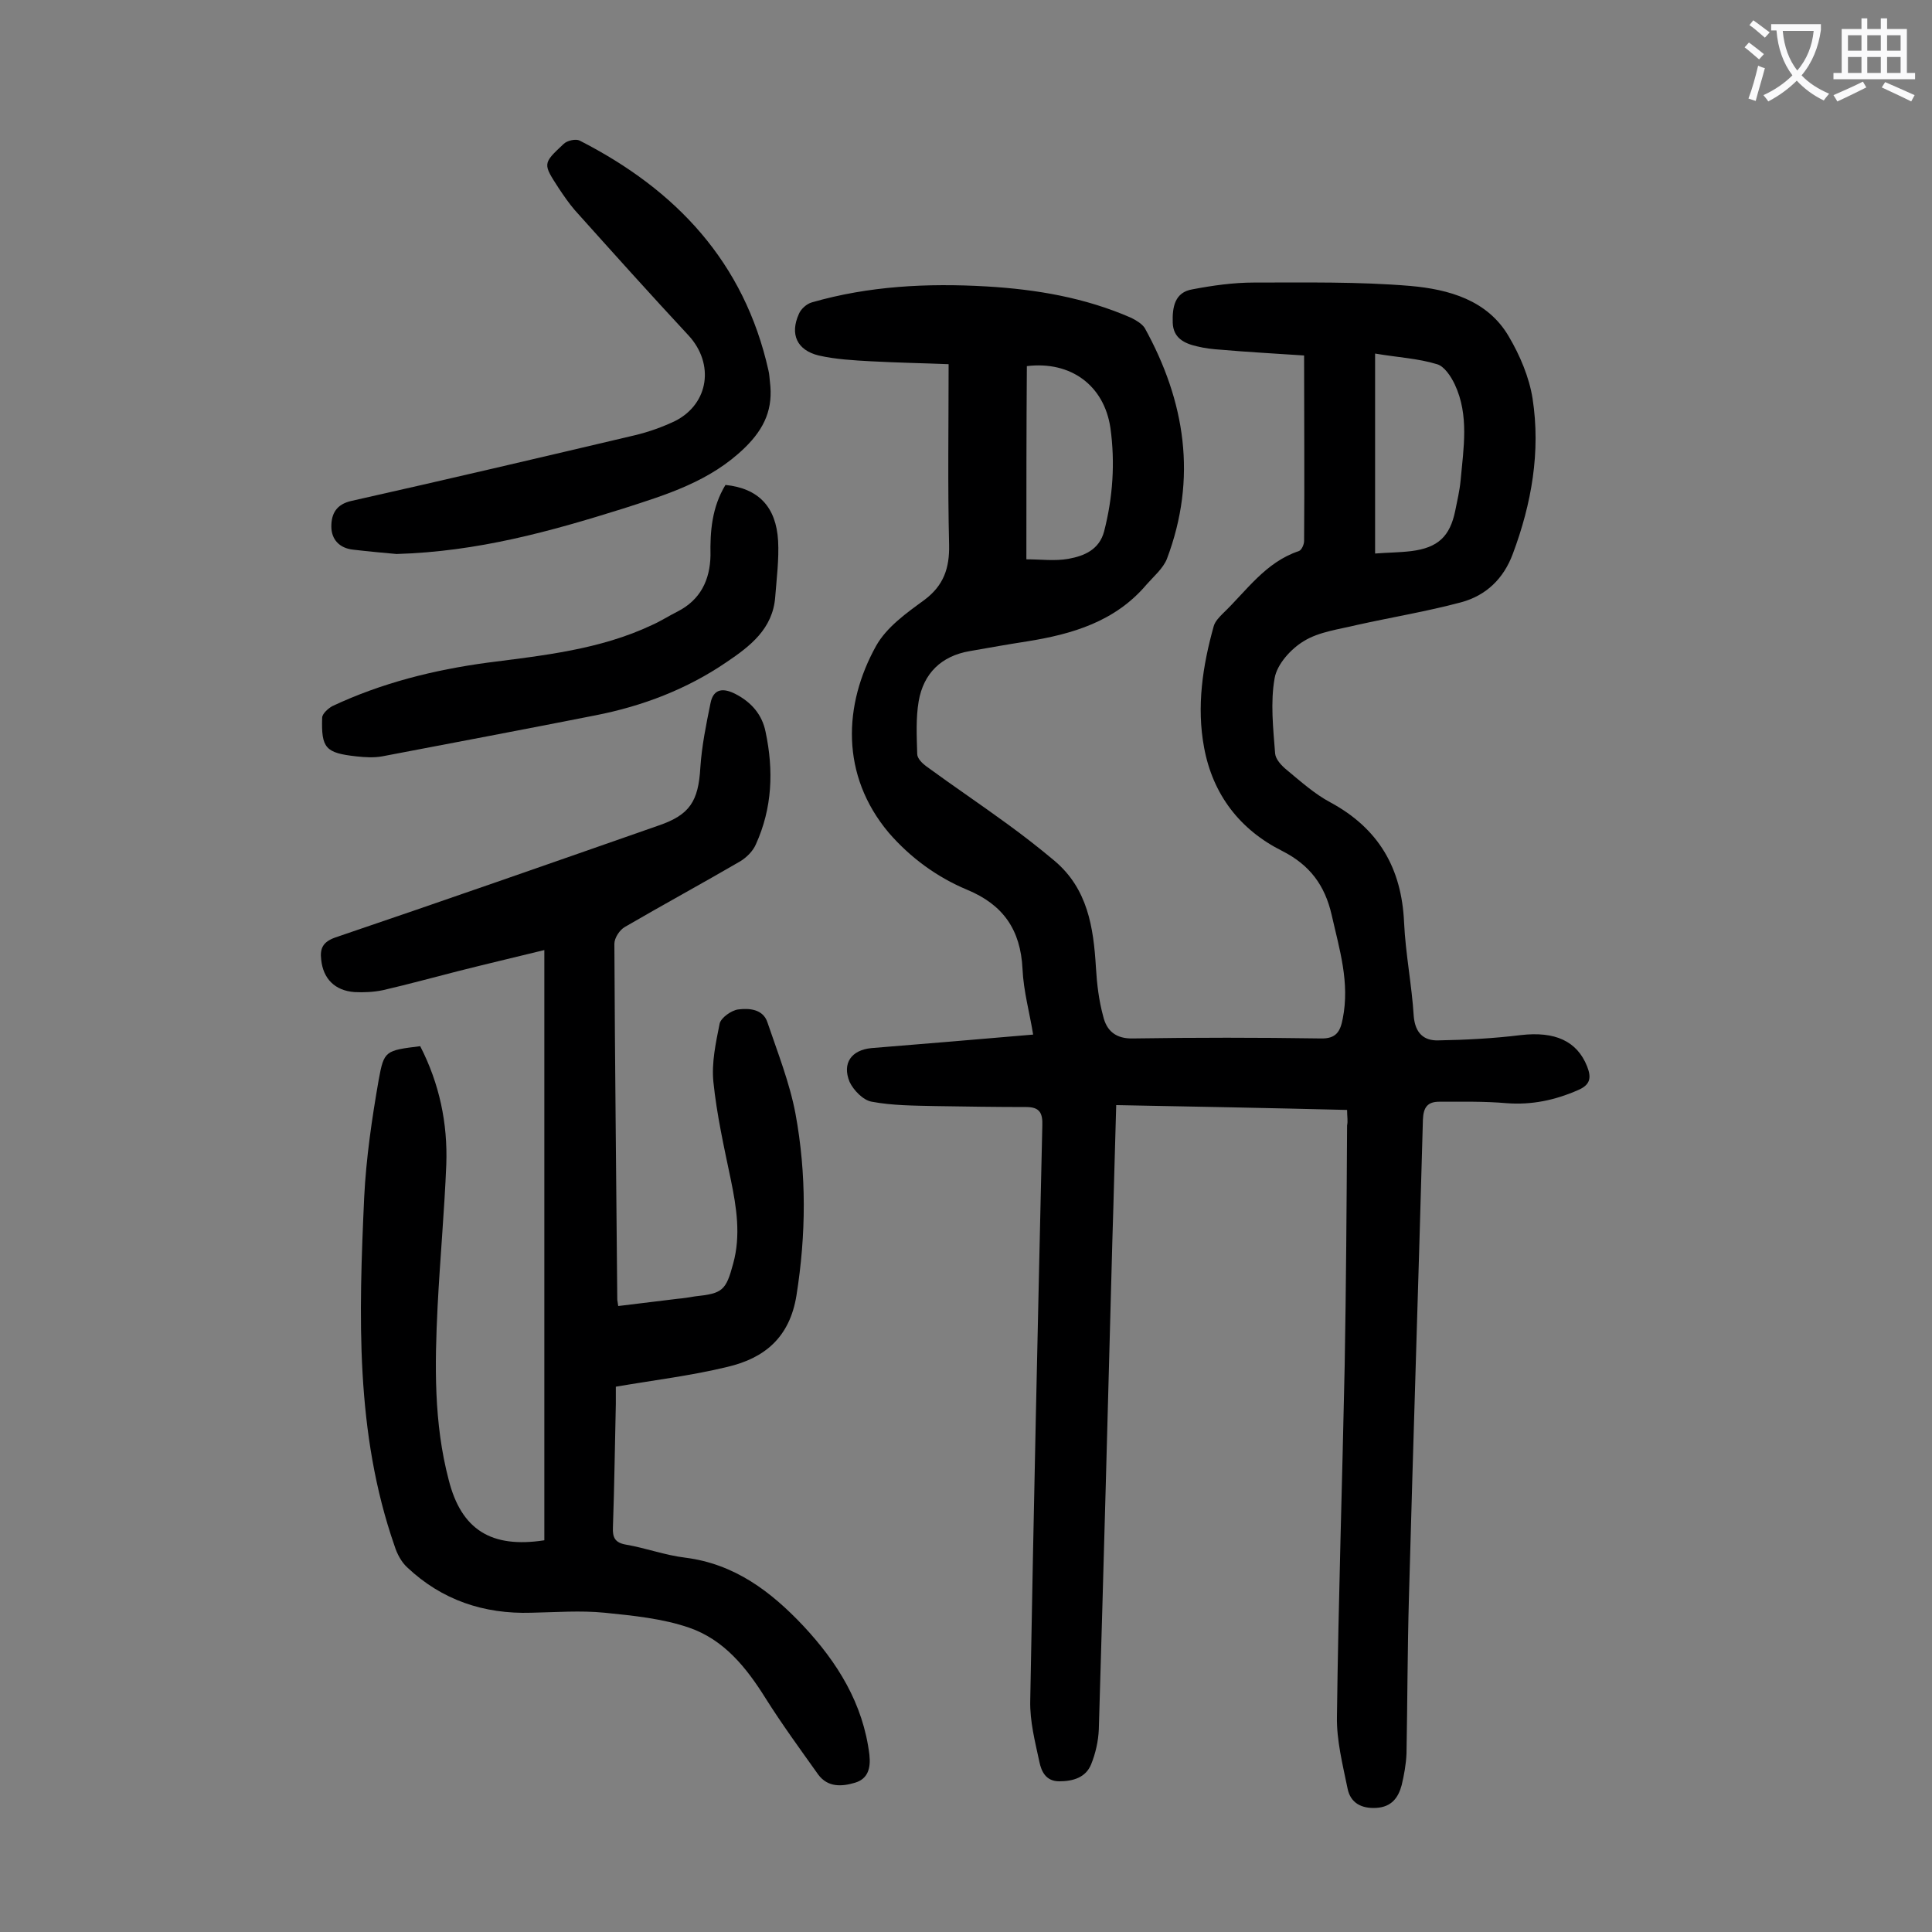 <svg enable-background="new 0 0 400 400" viewBox="0 0 400 400" xmlns="http://www.w3.org/2000/svg"><rect x="0" y="0" width="400" height="400" fill="#808080" stroke="none"/><g fill="#000001"><path d="m278.9 229.8c-16-.4-31.8-.7-47.8-1-.3 9.6-.5 18.8-.8 28.1-.9 33.7-1.8 67.4-2.8 101.1-.1 2.5-.7 5.1-1.6 7.3-1.1 2.7-3.7 3.5-6.6 3.5-2.8 0-3.7-2.1-4.1-4-.9-4.2-2-8.4-1.9-12.7.7-39.7 1.6-79.4 2.5-119 .1-2.6-.5-3.9-3.3-3.9-6.3 0-12.6-.1-18.9-.2-4.4-.1-8.8-.1-13.1-.9-1.8-.3-3.8-2.4-4.6-4.1-1.6-3.9.4-6.6 4.5-7 11-.9 22-1.8 33.5-2.8-.7-4.4-2-9-2.2-13.6-.4-8.1-4-13.3-11.5-16.4-6.2-2.6-11.7-6.6-16.2-11.8-10-11.9-9.4-26.5-2.6-38.7 2.2-3.9 6.3-6.8 10-9.5 4-3 5.2-6.6 5.1-11.4-.3-12.3-.1-24.5-.1-37.4-4.9-.2-10.5-.3-16.1-.6-3.6-.2-7.3-.4-10.8-1.2-4.5-1.1-6-4.4-4.1-8.6.4-1 1.6-2.1 2.7-2.4 11.8-3.4 23.9-4 36.1-3.3 10.3.6 20.4 2.3 30 6.5 1 .5 2.2 1.2 2.8 2.1 8.4 15.2 10.9 31.1 4.6 47.8-.8 2-2.7 3.6-4.2 5.3-6.5 7.7-15.4 10.3-24.8 11.8-3.9.6-7.8 1.3-11.8 2-5.9 1-9.6 4.6-10.6 10.4-.6 3.5-.4 7.3-.3 10.9 0 .9 1 1.9 1.8 2.5 5.6 4.1 11.4 8 17 12.1 3.3 2.4 6.5 4.9 9.6 7.5 6.9 5.8 8.1 13.8 8.6 22.1.2 3.4.6 6.8 1.5 10.1.7 3 2.6 4.7 6.2 4.6 12.9-.2 25.9-.2 38.8 0 3.3.1 4.1-1.5 4.6-4.1 1.5-7.5-.7-14.4-2.3-21.5-1.4-6.1-4.5-10.3-10.2-13.2-8.8-4.4-14.4-11.7-16.2-21.4-1.6-8.5-.3-17 2-25.2.3-1 1.2-1.9 1.9-2.6 4.9-4.7 8.8-10.6 15.7-12.9.6-.2 1.1-1.4 1.1-2.1.1-12.7 0-25.4 0-38.4-5.9-.4-11.6-.7-17.3-1.2-1.6-.1-3.3-.3-4.9-.7-2.6-.6-4.9-1.7-5-4.9s.4-6.3 4.1-6.9c4.2-.8 8.5-1.4 12.7-1.4 10.8 0 21.7-.2 32.4.7 7.9.7 16 2.9 20.4 10.5 2.3 3.9 4.2 8.4 4.9 12.8 1.7 11-.2 21.8-4.1 32.2-1.9 5.1-5.5 8.6-10.7 10-7.1 1.9-14.4 3.1-21.6 4.7-3.7.9-7.8 1.4-10.9 3.3-2.7 1.6-5.6 4.8-6.1 7.7-.9 5-.3 10.4.1 15.6.1 1.2 1.3 2.5 2.4 3.4 2.9 2.4 5.8 5 9 6.7 10 5.4 14.8 13.6 15.3 24.9.3 6.5 1.6 12.9 2 19.4.3 3.5 2.1 5.1 5.1 5 5.7-.1 11.4-.4 17.1-1.1 7-.8 11.6 1.2 13.7 6.5.9 2.3.7 3.8-1.9 4.9-4.8 2.1-9.6 3.1-14.8 2.7-4.6-.4-9.2-.3-13.9-.3-2.4 0-3.3 1.1-3.4 3.7-.9 33-2 66.1-2.9 99.1-.3 10.7-.3 21.4-.5 32.2-.1 2.2-.5 4.4-1 6.5-.7 2.6-2.1 4.5-5.2 4.7s-5.4-1-6-4c-1-4.9-2.3-10-2.2-14.9.3-24.2 1.1-48.4 1.6-72.6.3-16.6.4-33.2.5-49.8.2-.9 0-1.8 0-3.2zm5.8-156.6v41.4c2.5-.2 5-.2 7.5-.5 5.5-.7 8-3 9.1-8.4.4-2 .9-4.1 1.1-6.2.6-6.7 1.8-13.5-1.2-19.9-.8-1.7-2.2-3.8-3.7-4.2-3.9-1.2-8.1-1.4-12.8-2.2zm-72.2 42.6c3 0 5.9.4 8.7-.1 3.3-.6 6.4-1.9 7.4-5.7 1.8-7 2.3-14.2 1.3-21.4-1.3-8.8-8.2-13.9-17.3-12.8-.1 13.3-.1 26.6-.1 40z"/><path d="m87 216.6c4 7.8 5.7 16 5.4 24.5-.4 9.8-1.3 19.6-1.8 29.4-.6 12.1-.8 24.1 2.3 35.9 2.6 10.3 8.8 14.2 19.8 12.5 0-40.5 0-81.1 0-122.2-6.1 1.5-12.1 2.9-18 4.4-5.1 1.3-10.2 2.7-15.4 3.9-1.9.4-4 .5-5.9.4-4.1-.3-6.5-2.8-6.9-6.7-.3-2.4.4-3.7 2.9-4.6 22.4-7.6 44.7-15.4 67-23.2 6.4-2.2 8.2-5 8.6-12 .3-4.5 1.2-8.9 2.1-13.3.6-3.1 2.7-3.2 5.2-1.9 3.3 1.7 5.5 4.3 6.2 7.8 1.7 8 1.4 15.8-2 23.3-.6 1.4-1.9 2.7-3.2 3.5-7.9 4.6-16 9-23.9 13.6-1.1.6-2.2 2.3-2.2 3.5.1 24.5.4 49.1.6 73.6 0 .3.1.6.2 1.4l12.3-1.5c1.2-.1 2.4-.3 3.6-.5 5.7-.6 6.4-1.2 7.9-6.8 1.6-5.8.7-11.6-.5-17.4-1.4-6.7-2.9-13.4-3.6-20.2-.4-4 .5-8.1 1.3-12.1.3-1.2 2.4-2.7 3.8-2.9 2.3-.3 5.2-.1 6.1 2.7 2.1 6.2 4.6 12.5 5.8 18.9 2.3 12.5 2.2 25 .2 37.6-1.4 8.7-6.6 13-14.3 14.8-7.4 1.8-14.9 2.7-23.1 4.1v3.6c-.2 8.5-.3 17-.6 25.5-.1 2.1.4 3.2 2.7 3.6 4.1.7 8.1 2.2 12.3 2.7 10.2 1.3 17.7 7 24.4 14.1 7.1 7.6 12.4 16.1 13.7 26.7.3 2.8-.3 5-3 5.8s-5.6 1-7.6-1.7c-3.7-5.2-7.5-10.4-10.9-15.8-4-6.4-8.6-12.1-15.8-14.6-5.5-1.9-11.6-2.5-17.5-3.1-5-.5-10.1-.1-15.2 0-9.8.3-18.5-2.6-25.7-9.4-1.2-1.1-2.1-2.8-2.6-4.4-8.2-23.5-7.4-47.9-6.3-72.2.4-8.1 1.6-16.3 3-24.3 1.1-6.1 1.4-6.1 8.6-7z"/><path d="m82.1 114.7c-2.2-.2-5.6-.5-9-.9-2.8-.3-4.5-2.1-4.5-4.8 0-2.6 1-4.6 4.2-5.3 19.6-4.4 39.2-9 58.7-13.6 2.9-.7 5.7-1.7 8.4-3 6.9-3.6 8-11.8 2.7-17.6-8-8.6-15.8-17.3-23.6-26-1.2-1.4-2.3-3-3.3-4.5-3.3-5.1-3.4-5.1 1-9.2.7-.7 2.5-1.1 3.3-.7 20 10.2 34.1 25.2 39.1 47.6.2.8.2 1.5.3 2.3.7 5.5-1 9.6-5.2 13.7-7.2 7-16.2 9.7-25.2 12.6-15 4.7-30 8.9-46.9 9.4z"/><path d="m150.2 100.4c6.8.7 10.5 4.5 10.9 11.6.2 3.8-.3 7.7-.6 11.6-.5 6.6-5.2 10.2-10.1 13.5-8.2 5.6-17.4 9.1-27.1 11-14.7 2.9-29.5 5.7-44.2 8.5-1.7.3-3.5.2-5.3 0-6.4-.7-7.3-1.7-7.1-8 0-.8 1.2-1.9 2.1-2.4 10.2-4.8 21-7.5 32.1-9 11.6-1.5 23.3-2.7 34.1-7.8 1.8-.8 3.5-1.9 5.3-2.8 4.7-2.4 6.7-6.5 6.8-11.6-.1-5 .3-10 3.1-14.6z"/></g><path d="m362.1 8.8c1.1.8 2.1 1.6 3.1 2.4l-1 1.1c-1.3-1.1-2.3-2-3-2.5zm1.9 4.8c.5.2.9.4 1.4.5-.6 2.3-1.3 4.5-1.9 6.8l-1.5-.5c.8-2.1 1.4-4.3 2-6.8zm-1-9.4c1.3.9 2.4 1.8 3.4 2.5l-1 1.1c-1.4-1.2-2.4-2.1-3.2-2.6zm3.7 2.2v-1.4h10.3v1.2c-.5 3.6-1.8 6.8-4 9.4 1.5 1.6 3.4 2.8 5.7 3.8-.3.4-.7.8-1.1 1.4-2.3-1.1-4.1-2.5-5.6-4.1-1.6 1.6-3.6 3.1-5.9 4.3-.3-.5-.7-.9-1-1.3 2.4-1.1 4.4-2.5 6-4.1-1.9-2.5-3-5.6-3.3-9.3h-1.1zm8.8 0h-6.4c.3 3.3 1.3 6 3 8.2 2-2.3 3.1-5.1 3.4-8.2z" fill="#fafafb"/><path d="m385.3 3.8h1.3v2.2h2.8v-2.2h1.3v2.2h4.1v9.1h1.7v1.3h-16.9v-1.3h1.7v-9.1h4.1v-2.2zm.4 13.1.7 1.2c-1.8.9-3.8 1.9-6 2.9-.2-.4-.5-.8-.8-1.3 2.3-1 4.3-1.9 6.1-2.8zm-3.1-6.4h2.8v-3.2h-2.8zm0 4.6h2.8v-3.3h-2.8zm4-4.6h2.8v-3.2h-2.8zm0 4.6h2.8v-3.3h-2.8zm3.7 1.9c2.1.9 4.1 1.8 6.1 2.7l-.7 1.3c-2.2-1.1-4.2-2-6.1-2.9zm3.2-9.7h-2.8v3.2h2.8zm-2.8 7.8h2.8v-3.3h-2.8z" fill="#fafafb"/></svg>